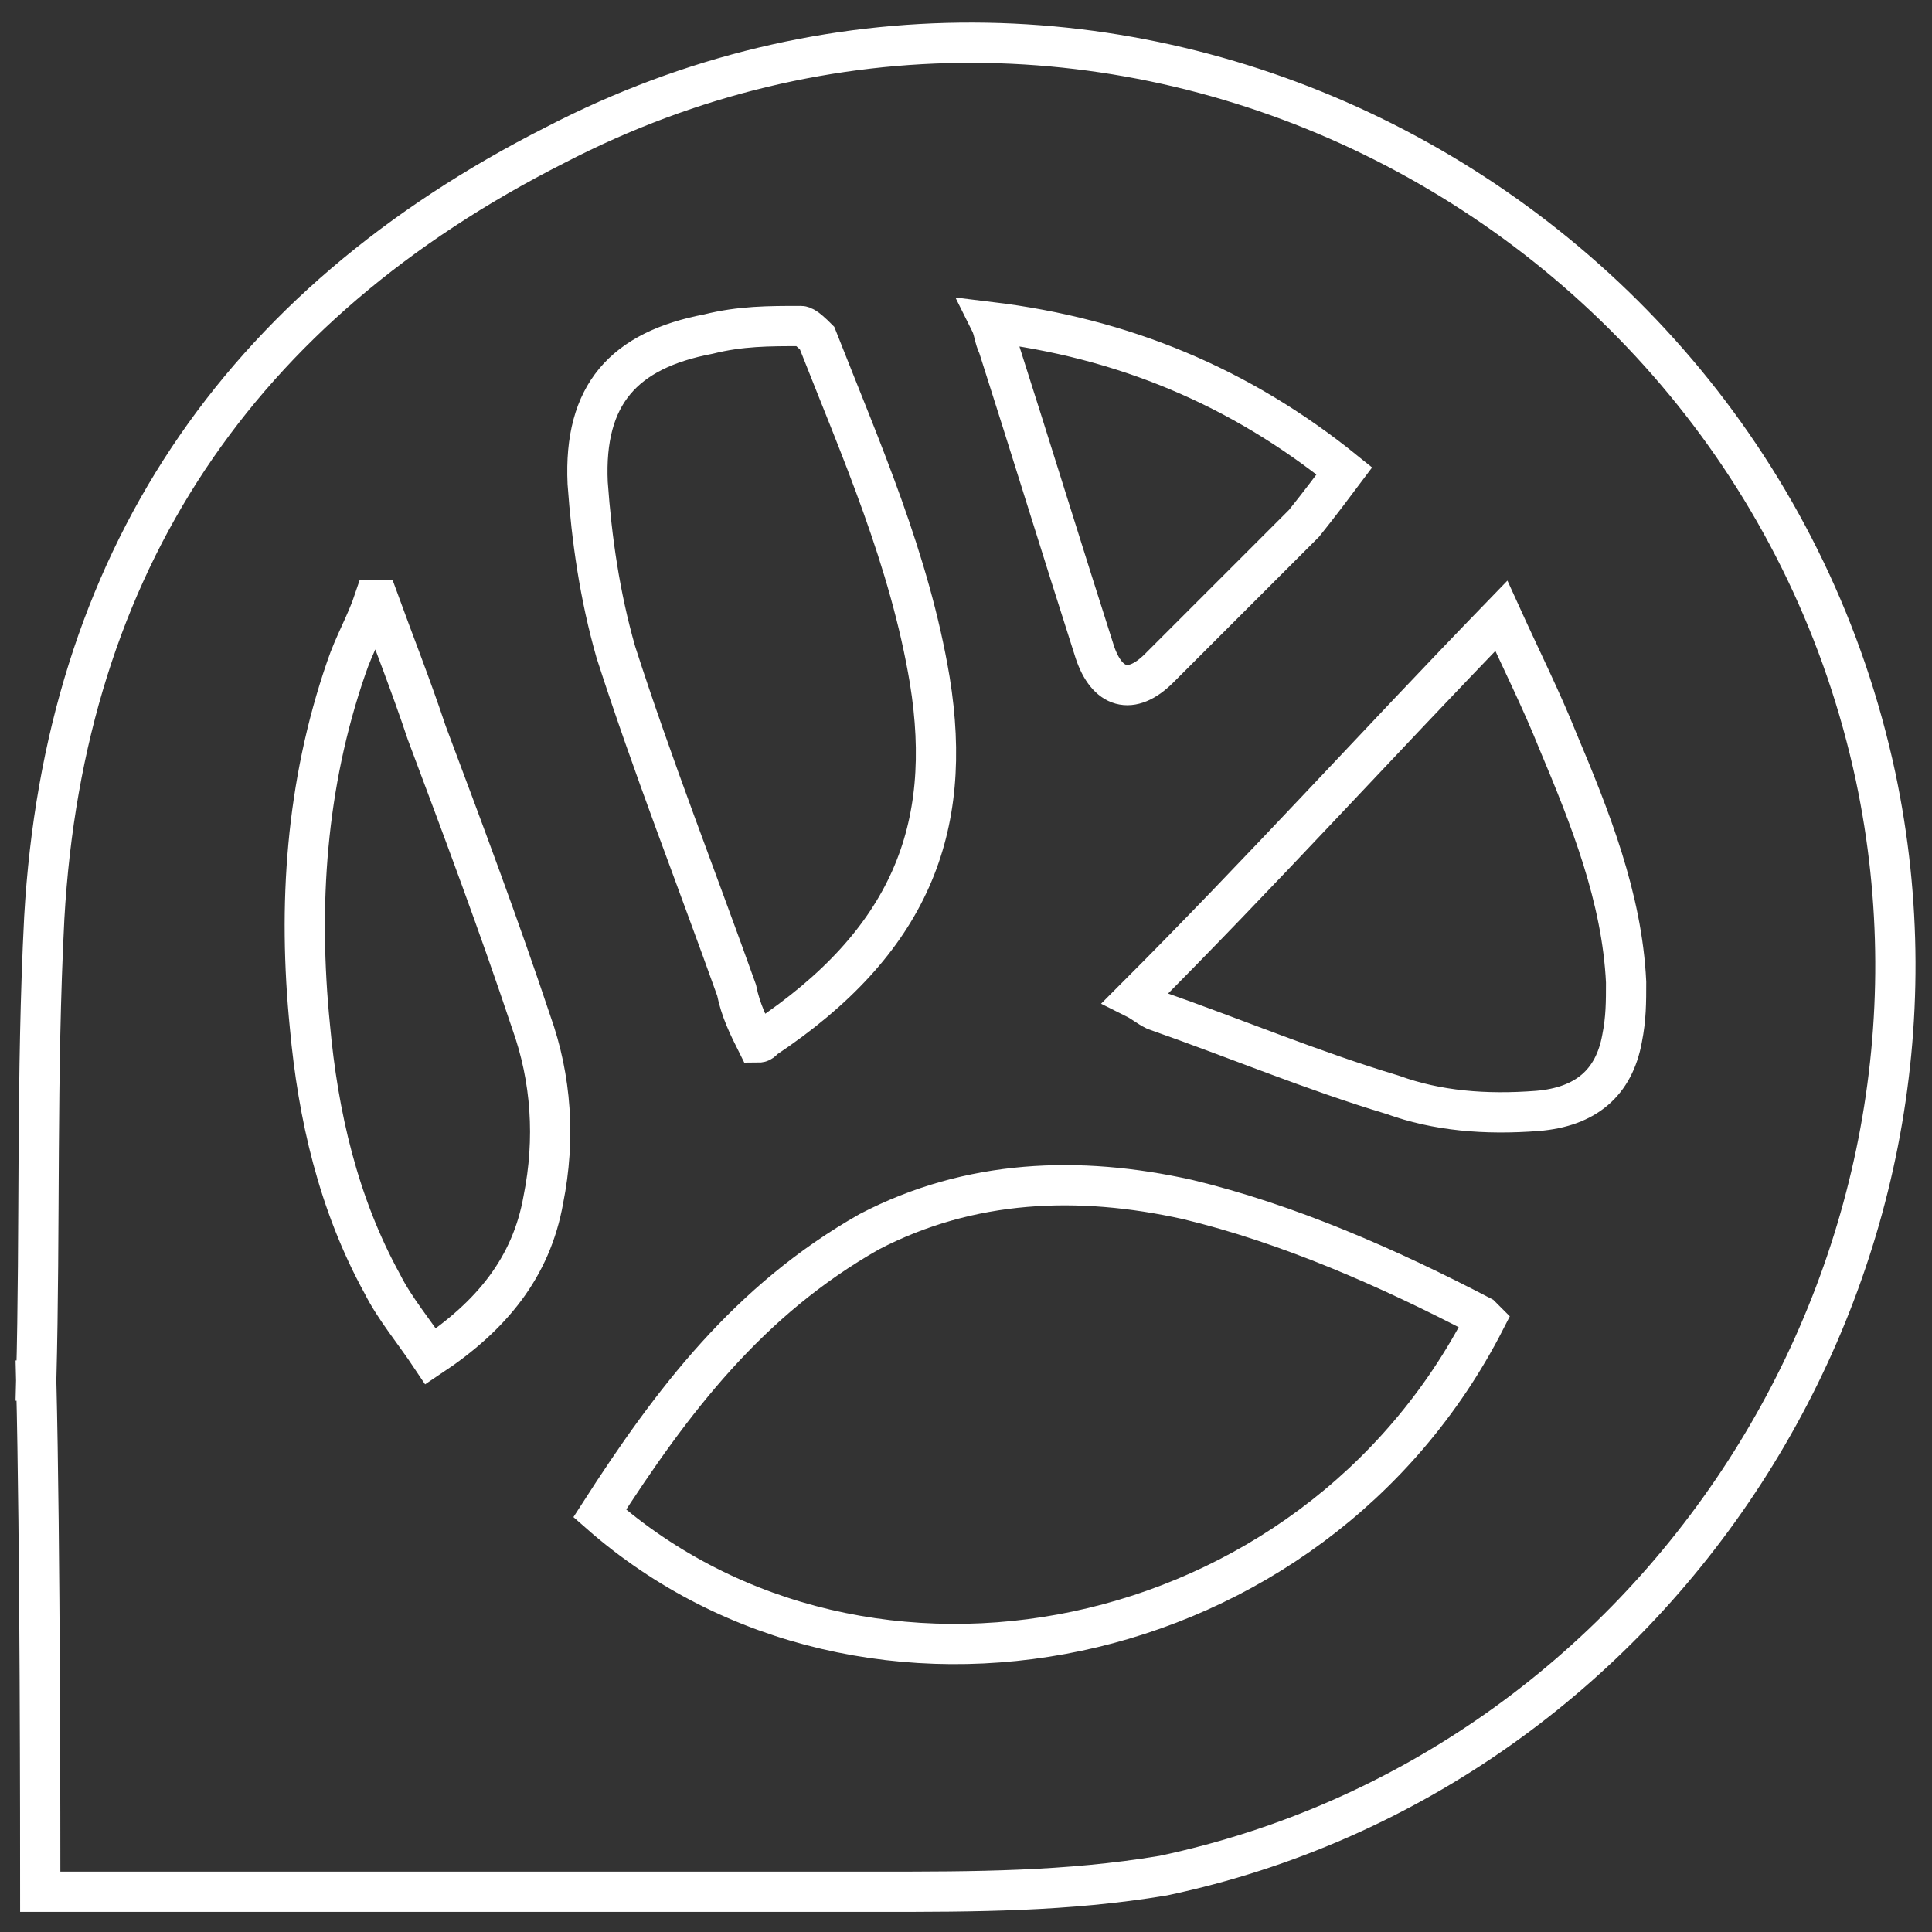 <?xml version="1.0" encoding="utf-8"?>
<!-- Generator: Adobe Illustrator 23.0.1, SVG Export Plug-In . SVG Version: 6.00 Build 0)  -->
<svg version="1.1" id="Calque_1" xmlns="http://www.w3.org/2000/svg" xmlns:xlink="http://www.w3.org/1999/xlink" x="0px" y="0px"
	 width="48px" height="48px" viewBox="0 0 48 48" style="enable-background:new 0 0 48 48;" xml:space="preserve">
<rect x="0" y="0" width="48" height="48" fill="#333333" stroke="none"/>
<style type="text/css">
	.st0{fill:none;stroke:#FFFFFF;stroke-miterlimit:10;}
</style>
<g>
	<path class="st0" d="M0.9,34.3c0.1-3.8,0-7.6,0.2-11.5C1.6,14,5.9,7.6,13.8,3.6c13.5-7,29.7,1.2,32.8,15.7
		c2.6,12.3-5.4,24.7-17.7,27.3C26.5,47,24.2,47,21.8,47c-6.7,0-19.6,0-20.8,0C1,45.7,1,38.3,0.9,34.3C1,34.3,1,34.3,0.9,34.3z
		 M14.9,37.6c6.6,5.8,17.7,3.6,22-4.8c0,0-0.1-0.1-0.1-0.1c-2.3-1.2-4.8-2.3-7.3-2.9c-2.7-0.6-5.4-0.5-7.9,0.8
		C18.6,32.3,16.7,34.8,14.9,37.6z M18.8,25.9c0.1,0,0.1,0,0.2-0.1c3.6-2.4,4.7-5.2,4.1-8.9c-0.5-3-1.7-5.7-2.8-8.5
		c-0.1-0.1-0.3-0.3-0.4-0.3c-0.8,0-1.5,0-2.3,0.2c-2.1,0.4-3.1,1.5-3,3.7c0.1,1.4,0.3,2.8,0.7,4.2c0.9,2.8,2,5.6,3,8.4
		C18.4,25.1,18.6,25.5,18.8,25.9z M28.2,24.8c0.2,0.1,0.3,0.2,0.5,0.3c2,0.7,3.9,1.5,5.9,2.1c1.1,0.4,2.3,0.5,3.6,0.4
		c1.2-0.1,1.9-0.7,2.1-1.8c0.1-0.5,0.1-0.9,0.1-1.4c-0.1-2.1-0.9-4.1-1.7-6c-0.4-1-0.9-2-1.4-3.1C34.2,18.5,31.3,21.7,28.2,24.8z
		 M9.4,14.9c0,0-0.1,0-0.1,0c-0.2,0.6-0.5,1.1-0.7,1.7c-1,2.9-1.2,5.9-0.9,8.9c0.2,2.2,0.7,4.4,1.8,6.4c0.3,0.6,0.8,1.2,1.2,1.8
		c1.5-1,2.5-2.2,2.8-3.9c0.3-1.5,0.2-3-0.3-4.4c-0.8-2.4-1.7-4.8-2.6-7.2C10.2,17,9.8,16,9.4,14.9z M33.4,11.7
		c-2.6-2.1-5.5-3.3-8.8-3.7c0.1,0.2,0.1,0.4,0.2,0.6c0.8,2.5,1.6,5.1,2.4,7.6c0.3,0.9,0.9,1.1,1.6,0.4c1.2-1.2,2.4-2.4,3.6-3.6
		C32.8,12.5,33.1,12.1,33.4,11.7z"/>
</g>
</svg>
